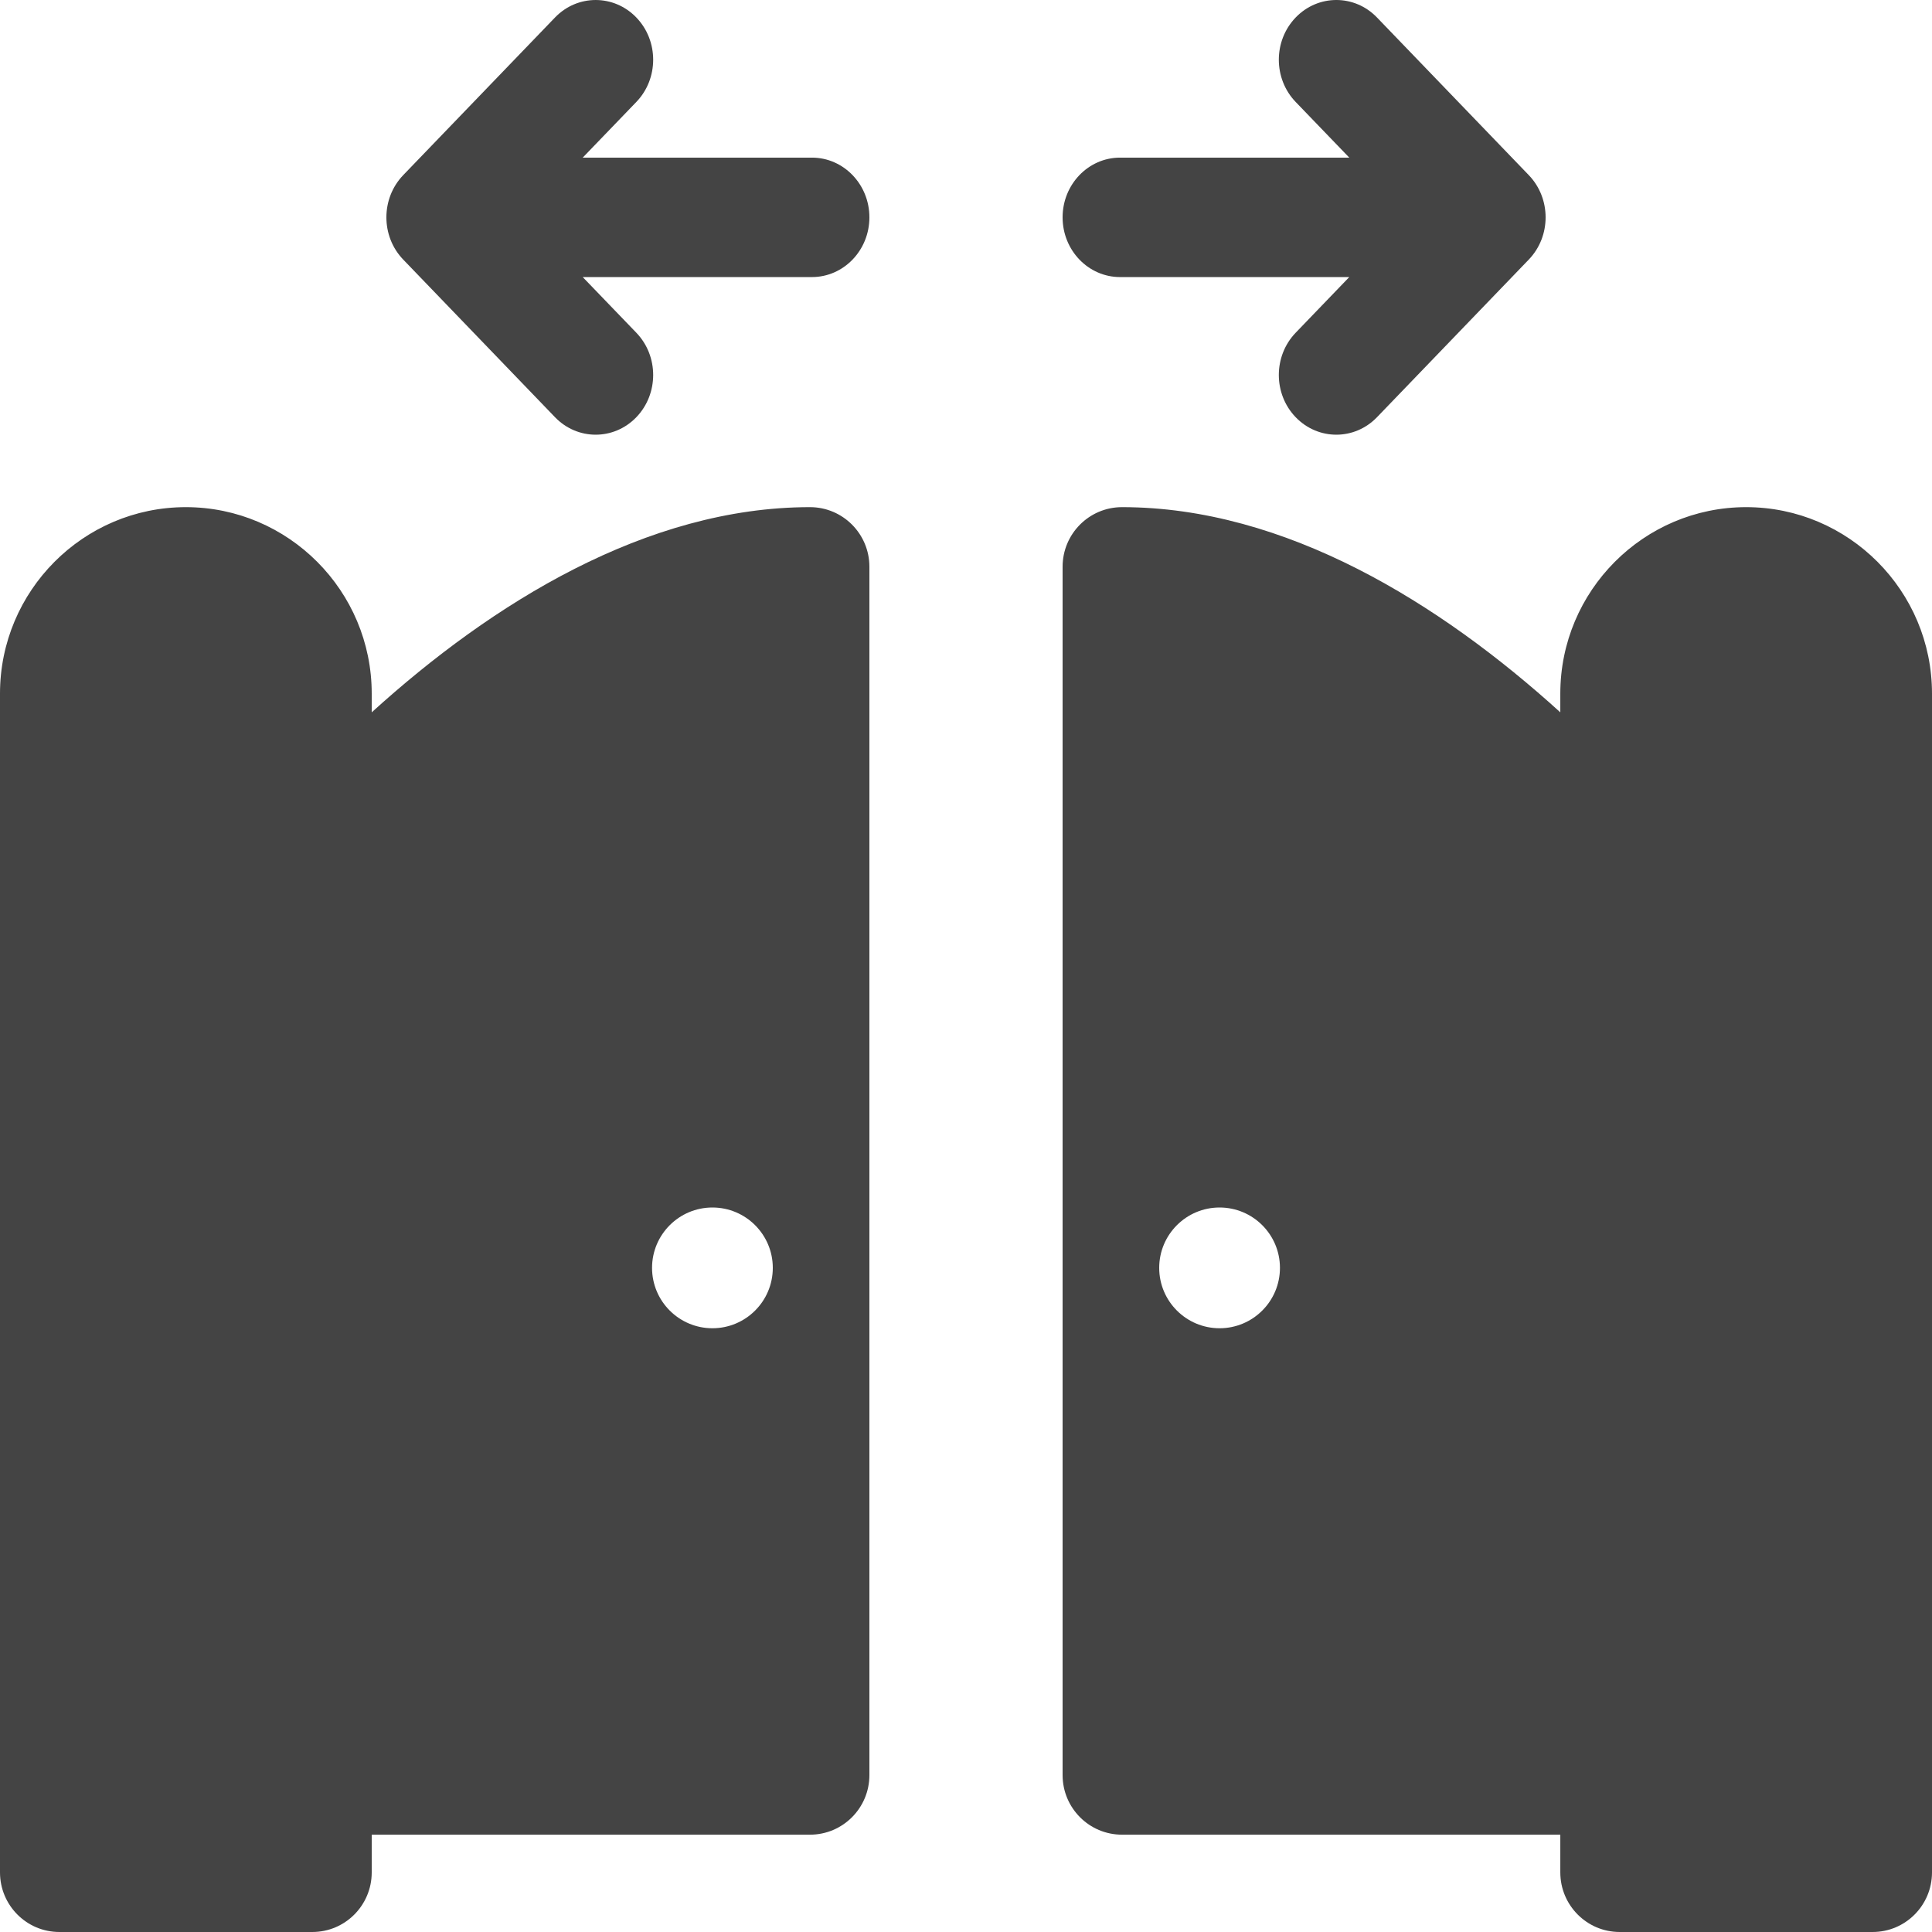 <svg xmlns="http://www.w3.org/2000/svg" width="80" height="80" viewBox="0 0 80 80">
    <g fill="#444" fill-rule="evenodd">
        <path d="M33.54 21c1.358 0 2.46 1.104 2.46 2.468v50.034c0 1.364-1.102 2.468-2.46 2.468H15.392v1.562c0 1.362-1.1 2.468-2.46 2.468H2.46C1.1 80 0 78.894 0 77.532V28.72C0 24.464 3.452 21 7.695 21c4.244 0 7.697 3.464 7.697 7.72v.776C20.372 24.975 26.772 21 33.54 21zM29.5 50c-1.38 0-2.5 1.12-2.5 2.5s1.12 2.5 2.5 2.5 2.5-1.12 2.5-2.5-1.12-2.5-2.5-2.5zM72.305 21C76.548 21 80 24.464 80 28.72v48.812C80 78.894 78.9 80 77.54 80H67.069c-1.36 0-2.46-1.106-2.46-2.468V75.97H46.46c-1.358 0-2.46-1.104-2.46-2.468V23.468C44 22.104 45.102 21 46.46 21c6.77 0 13.172 3.978 18.149 8.496v-.775c0-4.257 3.452-7.721 7.696-7.721zM50.5 50c-1.38 0-2.5 1.12-2.5 2.5s1.12 2.5 2.5 2.5 2.5-1.12 2.5-2.5-1.12-2.5-2.5-2.5zM22.982 17.276c.93.965 2.437.965 3.367 0 .93-.966.93-2.532 0-3.498l-2.22-2.305h9.49C34.934 11.473 36 10.366 36 9c0-1.366-1.066-2.473-2.381-2.473h-9.49l2.22-2.305c.93-.966.93-2.532 0-3.498-.93-.965-2.438-.965-3.367 0l-6.285 6.527c-.93.966-.93 2.532 0 3.498l6.285 6.527zM46.38 11.473h9.49l-2.219 2.305c-.93.966-.93 2.532 0 3.498.93.965 2.437.965 3.367 0l6.285-6.527c.93-.966.93-2.532 0-3.498L57.018.724c-.93-.966-2.437-.965-3.367 0-.93.966-.93 2.532 0 3.498l2.22 2.305h-9.49C45.066 6.527 44 7.634 44 9c0 1.366 1.066 2.473 2.38 2.473"/>
    </g>
</svg>
